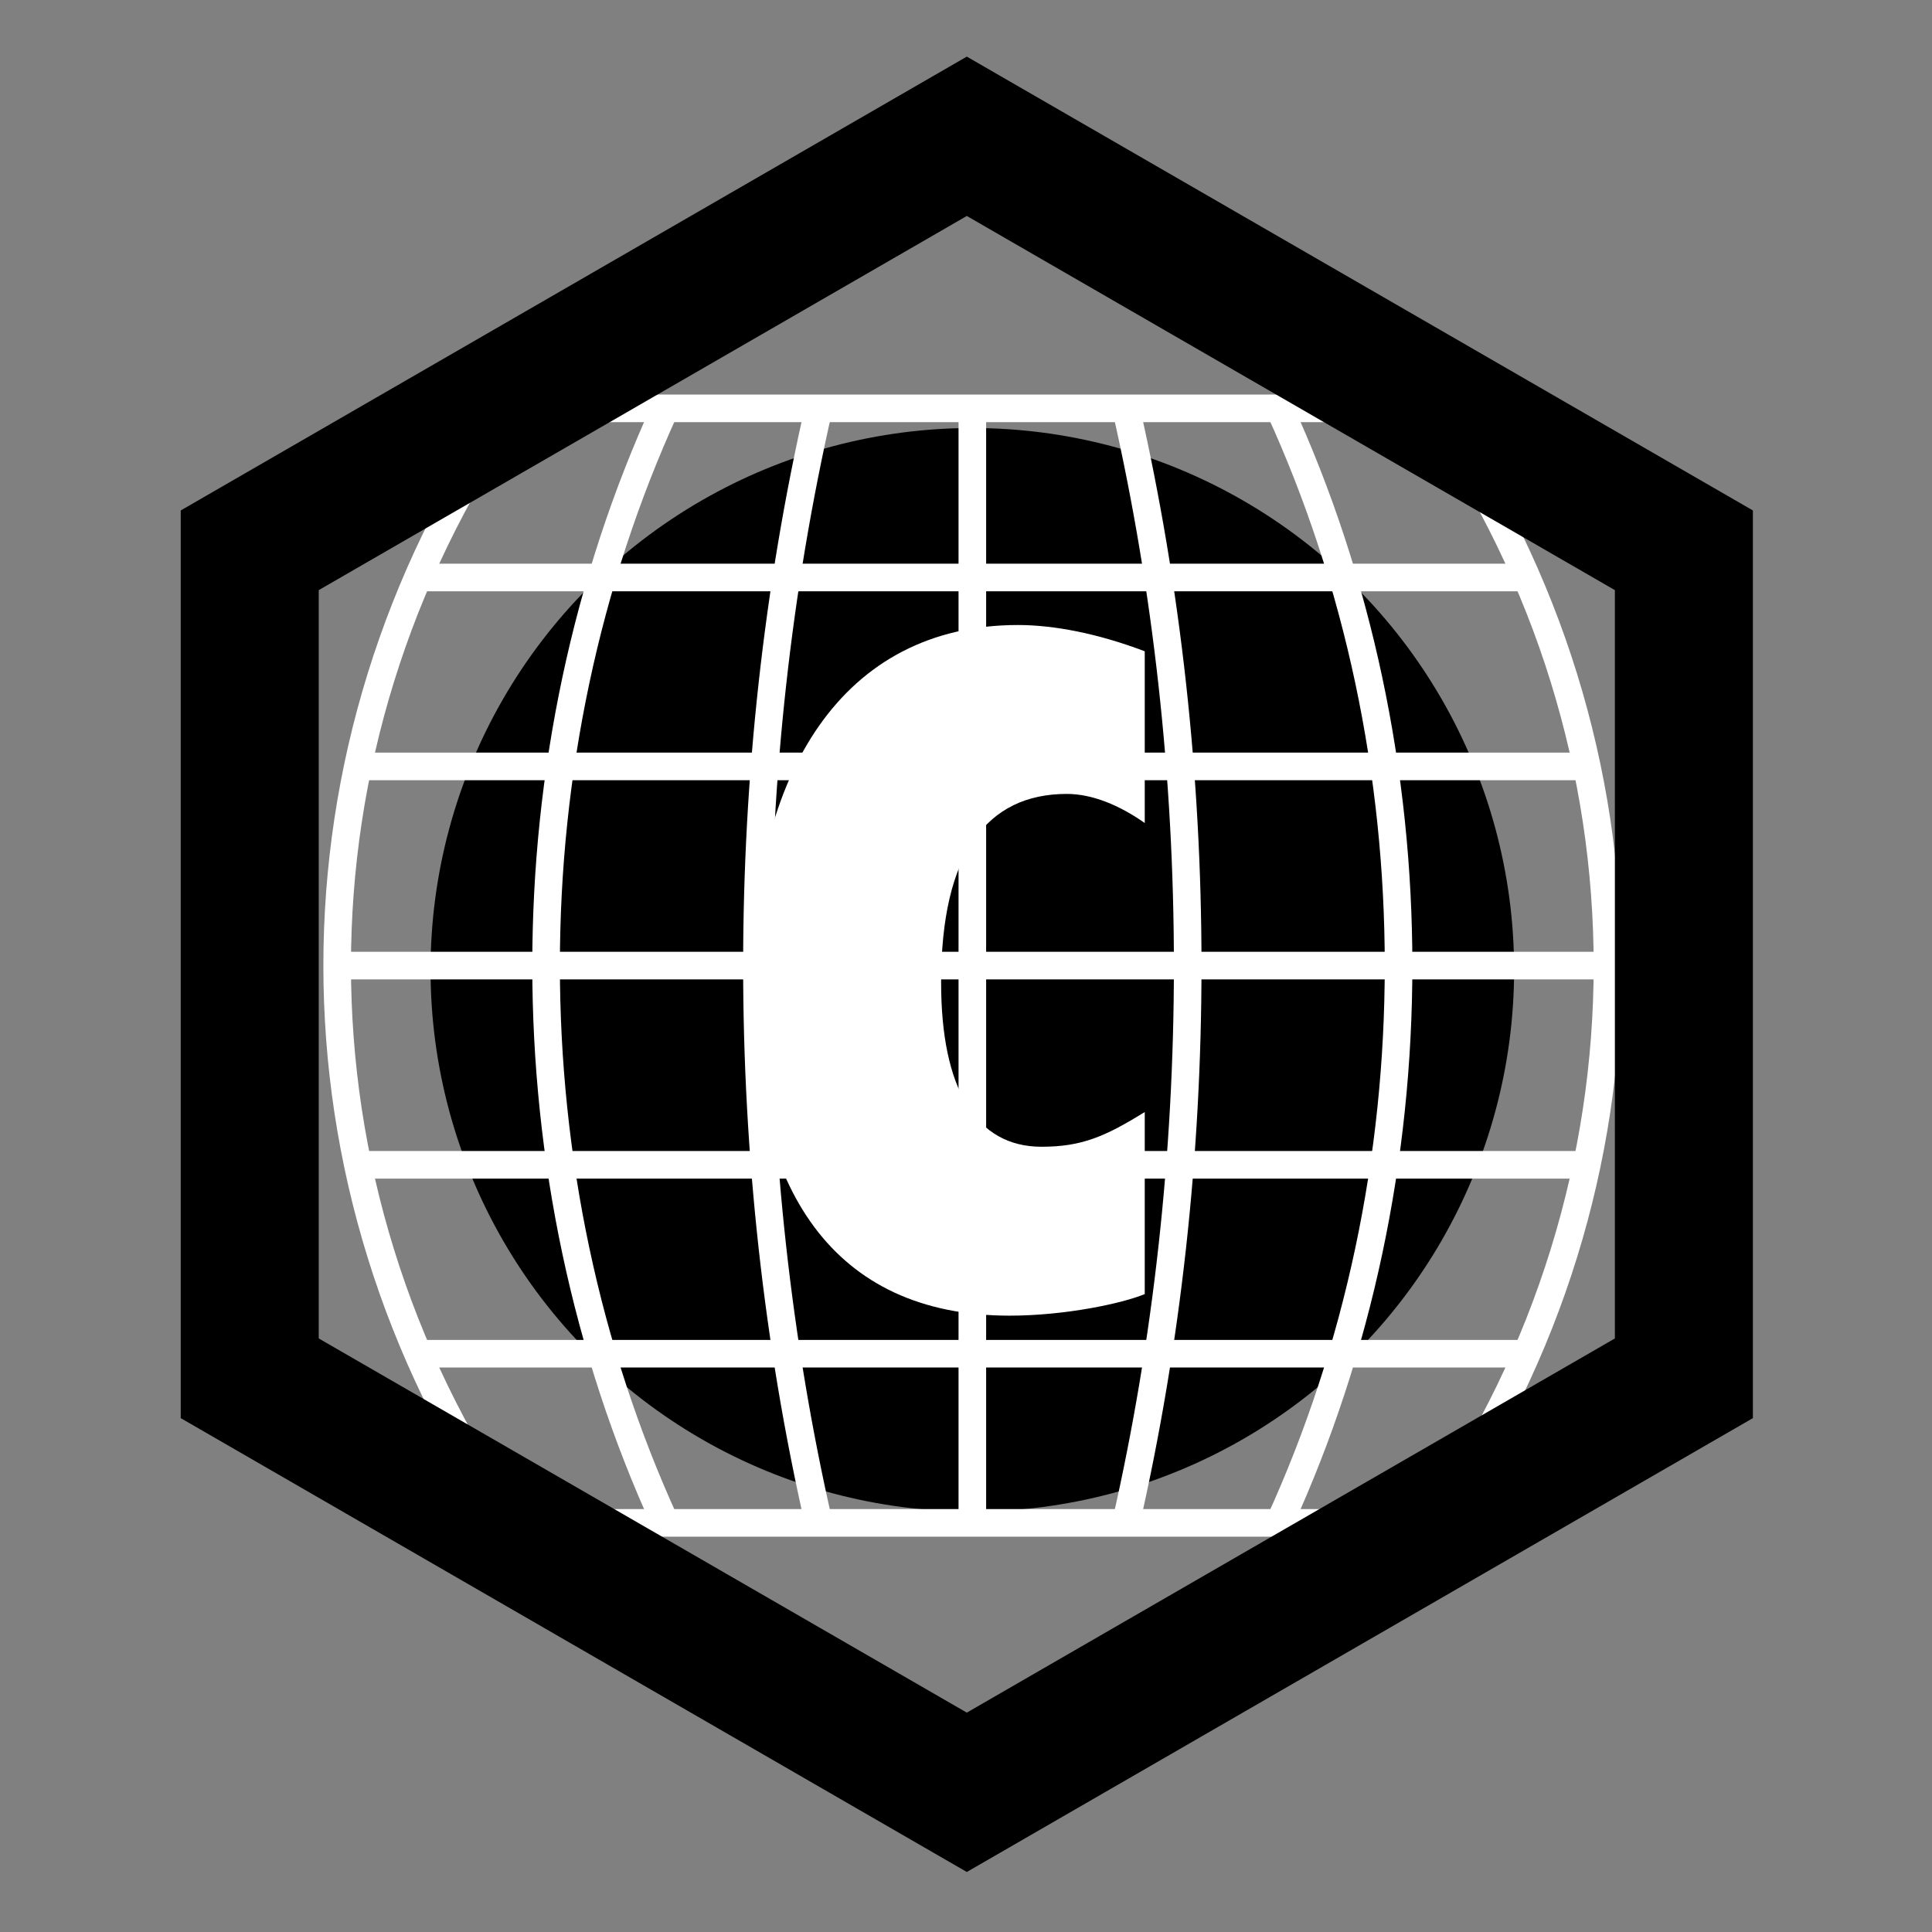 <?xml version="1.0" encoding="utf-8"?>
<!-- Generator: Adobe Illustrator 15.0.2, SVG Export Plug-In  -->
<!DOCTYPE svg PUBLIC "-//W3C//DTD SVG 1.1//EN" "http://www.w3.org/Graphics/SVG/1.1/DTD/svg11.dtd">
<svg version="1.1"
	 xmlns="http://www.w3.org/2000/svg" xmlns:xlink="http://www.w3.org/1999/xlink" xmlns:a="http://ns.adobe.com/AdobeSVGViewerExtensions/3.0/"
	 x="0px" y="0px" width="350px" height="350px" viewBox="-32.743 -10.256 350 350" enable-background="new -32.743 -10.256 350 350"
	 xml:space="preserve">
<rect x="-32.743" y="-10.256" width="350" height="350" fill="#808080" stroke="none"/>
<defs>
</defs>
<circle cx="143.403" cy="165.434" r="98.15"/>
<path fill="#FFFFFF" d="M174.638,224.178c-4.08,1.701-14.45,3.91-24.48,3.91c-32.129,0-46.749-23.119-46.749-59.499
	c0-38.759,16.49-65.619,48.279-65.619c6.46,0,14.45,1.53,22.95,4.76v31.11c-4.59-3.23-9.521-5.27-14.11-5.27
	c-14.45,0-22.78,10.71-22.78,34.169c0,19.211,6.291,29.75,18.19,29.75c7.31,0,11.56-1.869,18.7-6.289V224.178z"/>
<g>
	<g>
		<path fill="none" stroke="#FFFFFF" stroke-width="5" stroke-miterlimit="10" d="M59.961,63.719c55.628,0.004,111.257,0,166.885,0
			c42.161,61.375,42.159,140.531,0,201.906c-55.628,0-111.257,0-166.885,0C17.798,204.258,17.797,125.086,59.961,63.719z"/>
		<path fill="none" stroke="#FFFFFF" stroke-width="5" stroke-miterlimit="10" d="M42.154,234.983c67.499,0,134.997,0,202.495,0"/>
		<path fill="none" stroke="#FFFFFF" stroke-width="5" stroke-miterlimit="10" d="M31.489,200.763c74.609,0,149.217,0,223.827,0"/>
		<path fill="none" stroke="#FFFFFF" stroke-width="5" stroke-miterlimit="10" d="M27.924,164.671c76.986-0.003,153.971,0,230.958,0
			"/>
		<path fill="none" stroke="#FFFFFF" stroke-width="5" stroke-miterlimit="10" d="M31.487,128.586c74.609,0,149.219,0,223.829,0"/>
		<path fill="none" stroke="#FFFFFF" stroke-width="5" stroke-miterlimit="10" d="M42.156,94.364c67.498-0.002,134.996,0,202.494,0"
			/>
		<path fill="none" stroke="#FFFFFF" stroke-width="5" stroke-miterlimit="10" d="M199.019,63.719
			c28.804,62.903,28.801,139.003,0,201.906"/>
		<path fill="none" stroke="#FFFFFF" stroke-width="5" stroke-miterlimit="10" d="M171.23,63.719
			c14.92,65.468,14.921,136.438,0,201.906"/>
		<path fill="none" stroke="#FFFFFF" stroke-width="5" stroke-miterlimit="10" d="M143.405,63.719c0,67.302-0.006,134.604,0,201.906
			"/>
		<path fill="none" stroke="#FFFFFF" stroke-width="5" stroke-miterlimit="10" d="M115.576,63.719
			c-14.925,65.465-14.921,136.441-0.001,201.906"/>
		<path fill="none" stroke="#FFFFFF" stroke-width="5" stroke-miterlimit="10" d="M87.789,63.719
			c-28.806,62.899-28.801,139.006,0,201.906"/>
	</g>
</g>
<polygon fill="none" stroke="#000000" stroke-width="25" stroke-miterlimit="10" points="272.308,239.434 142.404,314.436 
	12.5,239.434 12.5,89.434 142.404,14.434 272.308,89.434 "/>
</svg>
